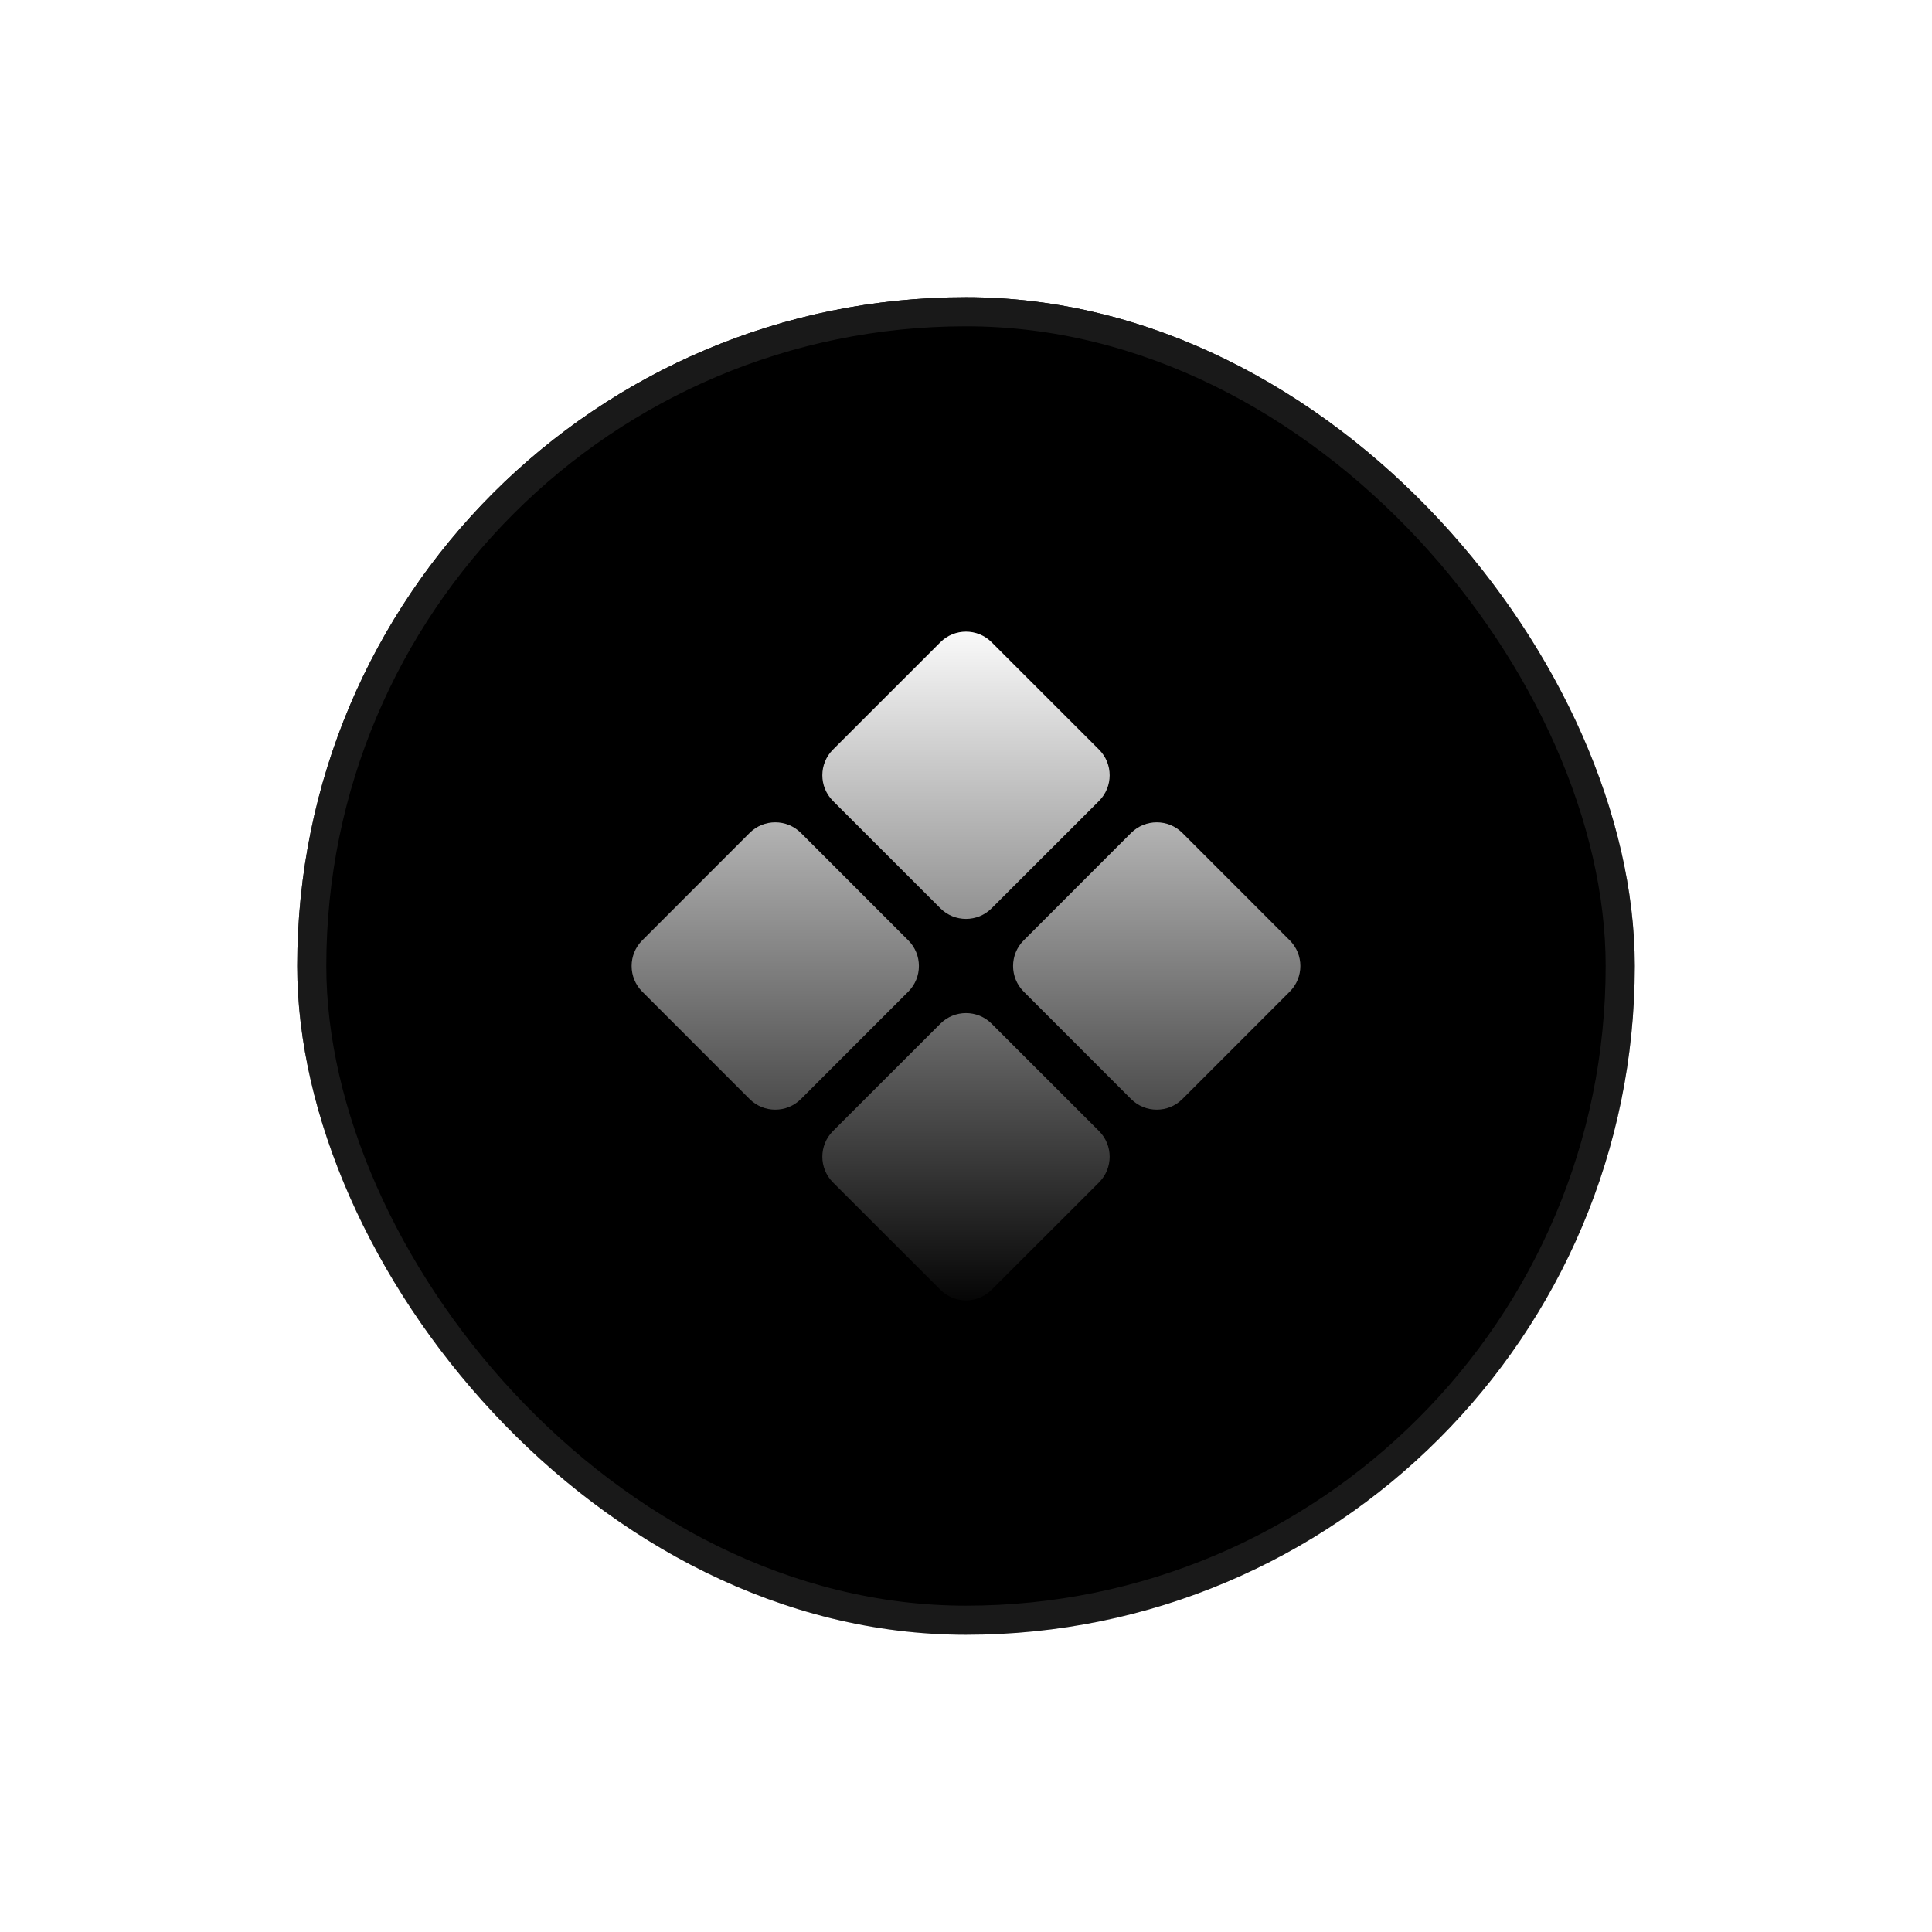 <svg width="52" height="52" viewBox="0 0 52 52" fill="none" xmlns="http://www.w3.org/2000/svg">
<g filter="url(#filter0_ddi_195_8245)">
<rect x="8" y="8" width="36" height="36" rx="18" fill="#00397A" style="fill:#00397A;fill:color(display-p3 0 0.224 0.478);fill-opacity:1;"/>
<rect x="8" y="8" width="36" height="36" rx="18" fill="url(#paint0_linear_195_8245)" fill-opacity="0.5" style=""/>
<rect x="8.391" y="8.391" width="35.217" height="35.217" rx="17.609" stroke="white" stroke-opacity="0.1" style="stroke:white;stroke-opacity:0.1;" stroke-width="0.783"/>
<path d="M25.31 27.553C25.691 27.172 26.309 27.172 26.69 27.553L29.581 30.443C29.962 30.825 29.962 31.443 29.581 31.824L26.69 34.714C26.309 35.095 25.691 35.095 25.31 34.714L22.419 31.824C22.038 31.443 22.038 30.825 22.419 30.443L25.31 27.553Z" fill="url(#paint1_linear_195_8245)" style=""/>
<path d="M20.176 22.419C20.557 22.038 21.175 22.038 21.557 22.419L24.447 25.31C24.828 25.691 24.828 26.309 24.447 26.69L21.557 29.581C21.175 29.962 20.557 29.962 20.176 29.581L17.286 26.69C16.905 26.309 16.905 25.691 17.286 25.31L20.176 22.419Z" fill="url(#paint2_linear_195_8245)" style=""/>
<path d="M30.443 22.419C30.825 22.038 31.443 22.038 31.824 22.419L34.714 25.31C35.095 25.691 35.095 26.309 34.714 26.69L31.824 29.581C31.443 29.962 30.825 29.962 30.443 29.581L27.553 26.69C27.172 26.309 27.172 25.691 27.553 25.31L30.443 22.419Z" fill="url(#paint3_linear_195_8245)" style=""/>
<path d="M25.31 17.286C25.691 16.905 26.309 16.905 26.69 17.286L29.581 20.176C29.962 20.557 29.962 21.175 29.581 21.557L26.69 24.447C26.309 24.828 25.691 24.828 25.31 24.447L22.419 21.557C22.038 21.175 22.038 20.557 22.419 20.176L25.31 17.286Z" fill="url(#paint4_linear_195_8245)" style=""/>
</g>
<defs>
<filter id="filter0_ddi_195_8245" x="0.174" y="0.174" width="51.652" height="51.652" filterUnits="userSpaceOnUse" color-interpolation-filters="sRGB">
<feFlood flood-opacity="0" result="BackgroundImageFix"/>
<feColorMatrix in="SourceAlpha" type="matrix" values="0 0 0 0 0 0 0 0 0 0 0 0 0 0 0 0 0 0 127 0" result="hardAlpha"/>
<feMorphology radius="1.565" operator="dilate" in="SourceAlpha" result="effect1_dropShadow_195_8245"/>
<feOffset/>
<feGaussianBlur stdDeviation="3.13"/>
<feComposite in2="hardAlpha" operator="out"/>
<feColorMatrix type="matrix" values="0 0 0 0 0 0 0 0 0 0.455 0 0 0 0 0.98 0 0 0 0.27 0"/>
<feBlend mode="normal" in2="BackgroundImageFix" result="effect1_dropShadow_195_8245"/>
<feColorMatrix in="SourceAlpha" type="matrix" values="0 0 0 0 0 0 0 0 0 0 0 0 0 0 0 0 0 0 127 0" result="hardAlpha"/>
<feOffset/>
<feGaussianBlur stdDeviation="1.174"/>
<feComposite in2="hardAlpha" operator="out"/>
<feColorMatrix type="matrix" values="0 0 0 0 1 0 0 0 0 1 0 0 0 0 1 0 0 0 0.44 0"/>
<feBlend mode="normal" in2="effect1_dropShadow_195_8245" result="effect2_dropShadow_195_8245"/>
<feBlend mode="normal" in="SourceGraphic" in2="effect2_dropShadow_195_8245" result="shape"/>
<feColorMatrix in="SourceAlpha" type="matrix" values="0 0 0 0 0 0 0 0 0 0 0 0 0 0 0 0 0 0 127 0" result="hardAlpha"/>
<feMorphology radius="1.125" operator="erode" in="SourceAlpha" result="effect3_innerShadow_195_8245"/>
<feOffset/>
<feGaussianBlur stdDeviation="2.25"/>
<feComposite in2="hardAlpha" operator="arithmetic" k2="-1" k3="1"/>
<feColorMatrix type="matrix" values="0 0 0 0 1 0 0 0 0 1 0 0 0 0 1 0 0 0 0.2 0"/>
<feBlend mode="normal" in2="shape" result="effect3_innerShadow_195_8245"/>
</filter>
<linearGradient id="paint0_linear_195_8245" x1="30.866" y1="44" x2="21.134" y2="8" gradientUnits="userSpaceOnUse">
<stop stop-color="#0074FA" stop-opacity="0" style="stop-color:none;stop-opacity:0;"/>
<stop offset="1" stop-color="#0074FA" style="stop-color:#0074FA;stop-color:color(display-p3 0 0.455 0.98);stop-opacity:1;"/>
</linearGradient>
<linearGradient id="paint1_linear_195_8245" x1="26" y1="16.589" x2="26" y2="35.411" gradientUnits="userSpaceOnUse">
<stop stop-color="white" style="stop-color:white;stop-opacity:1;"/>
<stop offset="1" stop-color="#AFAFAF" style="stop-color:#AFAFAF;stop-color:color(display-p3 0.686 0.686 0.686);stop-opacity:1;"/>
</linearGradient>
<linearGradient id="paint2_linear_195_8245" x1="26" y1="16.589" x2="26" y2="35.411" gradientUnits="userSpaceOnUse">
<stop stop-color="white" style="stop-color:white;stop-opacity:1;"/>
<stop offset="1" stop-color="#AFAFAF" style="stop-color:#AFAFAF;stop-color:color(display-p3 0.686 0.686 0.686);stop-opacity:1;"/>
</linearGradient>
<linearGradient id="paint3_linear_195_8245" x1="26" y1="16.589" x2="26" y2="35.411" gradientUnits="userSpaceOnUse">
<stop stop-color="white" style="stop-color:white;stop-opacity:1;"/>
<stop offset="1" stop-color="#AFAFAF" style="stop-color:#AFAFAF;stop-color:color(display-p3 0.686 0.686 0.686);stop-opacity:1;"/>
</linearGradient>
<linearGradient id="paint4_linear_195_8245" x1="26" y1="16.589" x2="26" y2="35.411" gradientUnits="userSpaceOnUse">
<stop stop-color="white" style="stop-color:white;stop-opacity:1;"/>
<stop offset="1" stop-color="#AFAFAF" style="stop-color:#AFAFAF;stop-color:color(display-p3 0.686 0.686 0.686);stop-opacity:1;"/>
</linearGradient>
</defs>
</svg>
